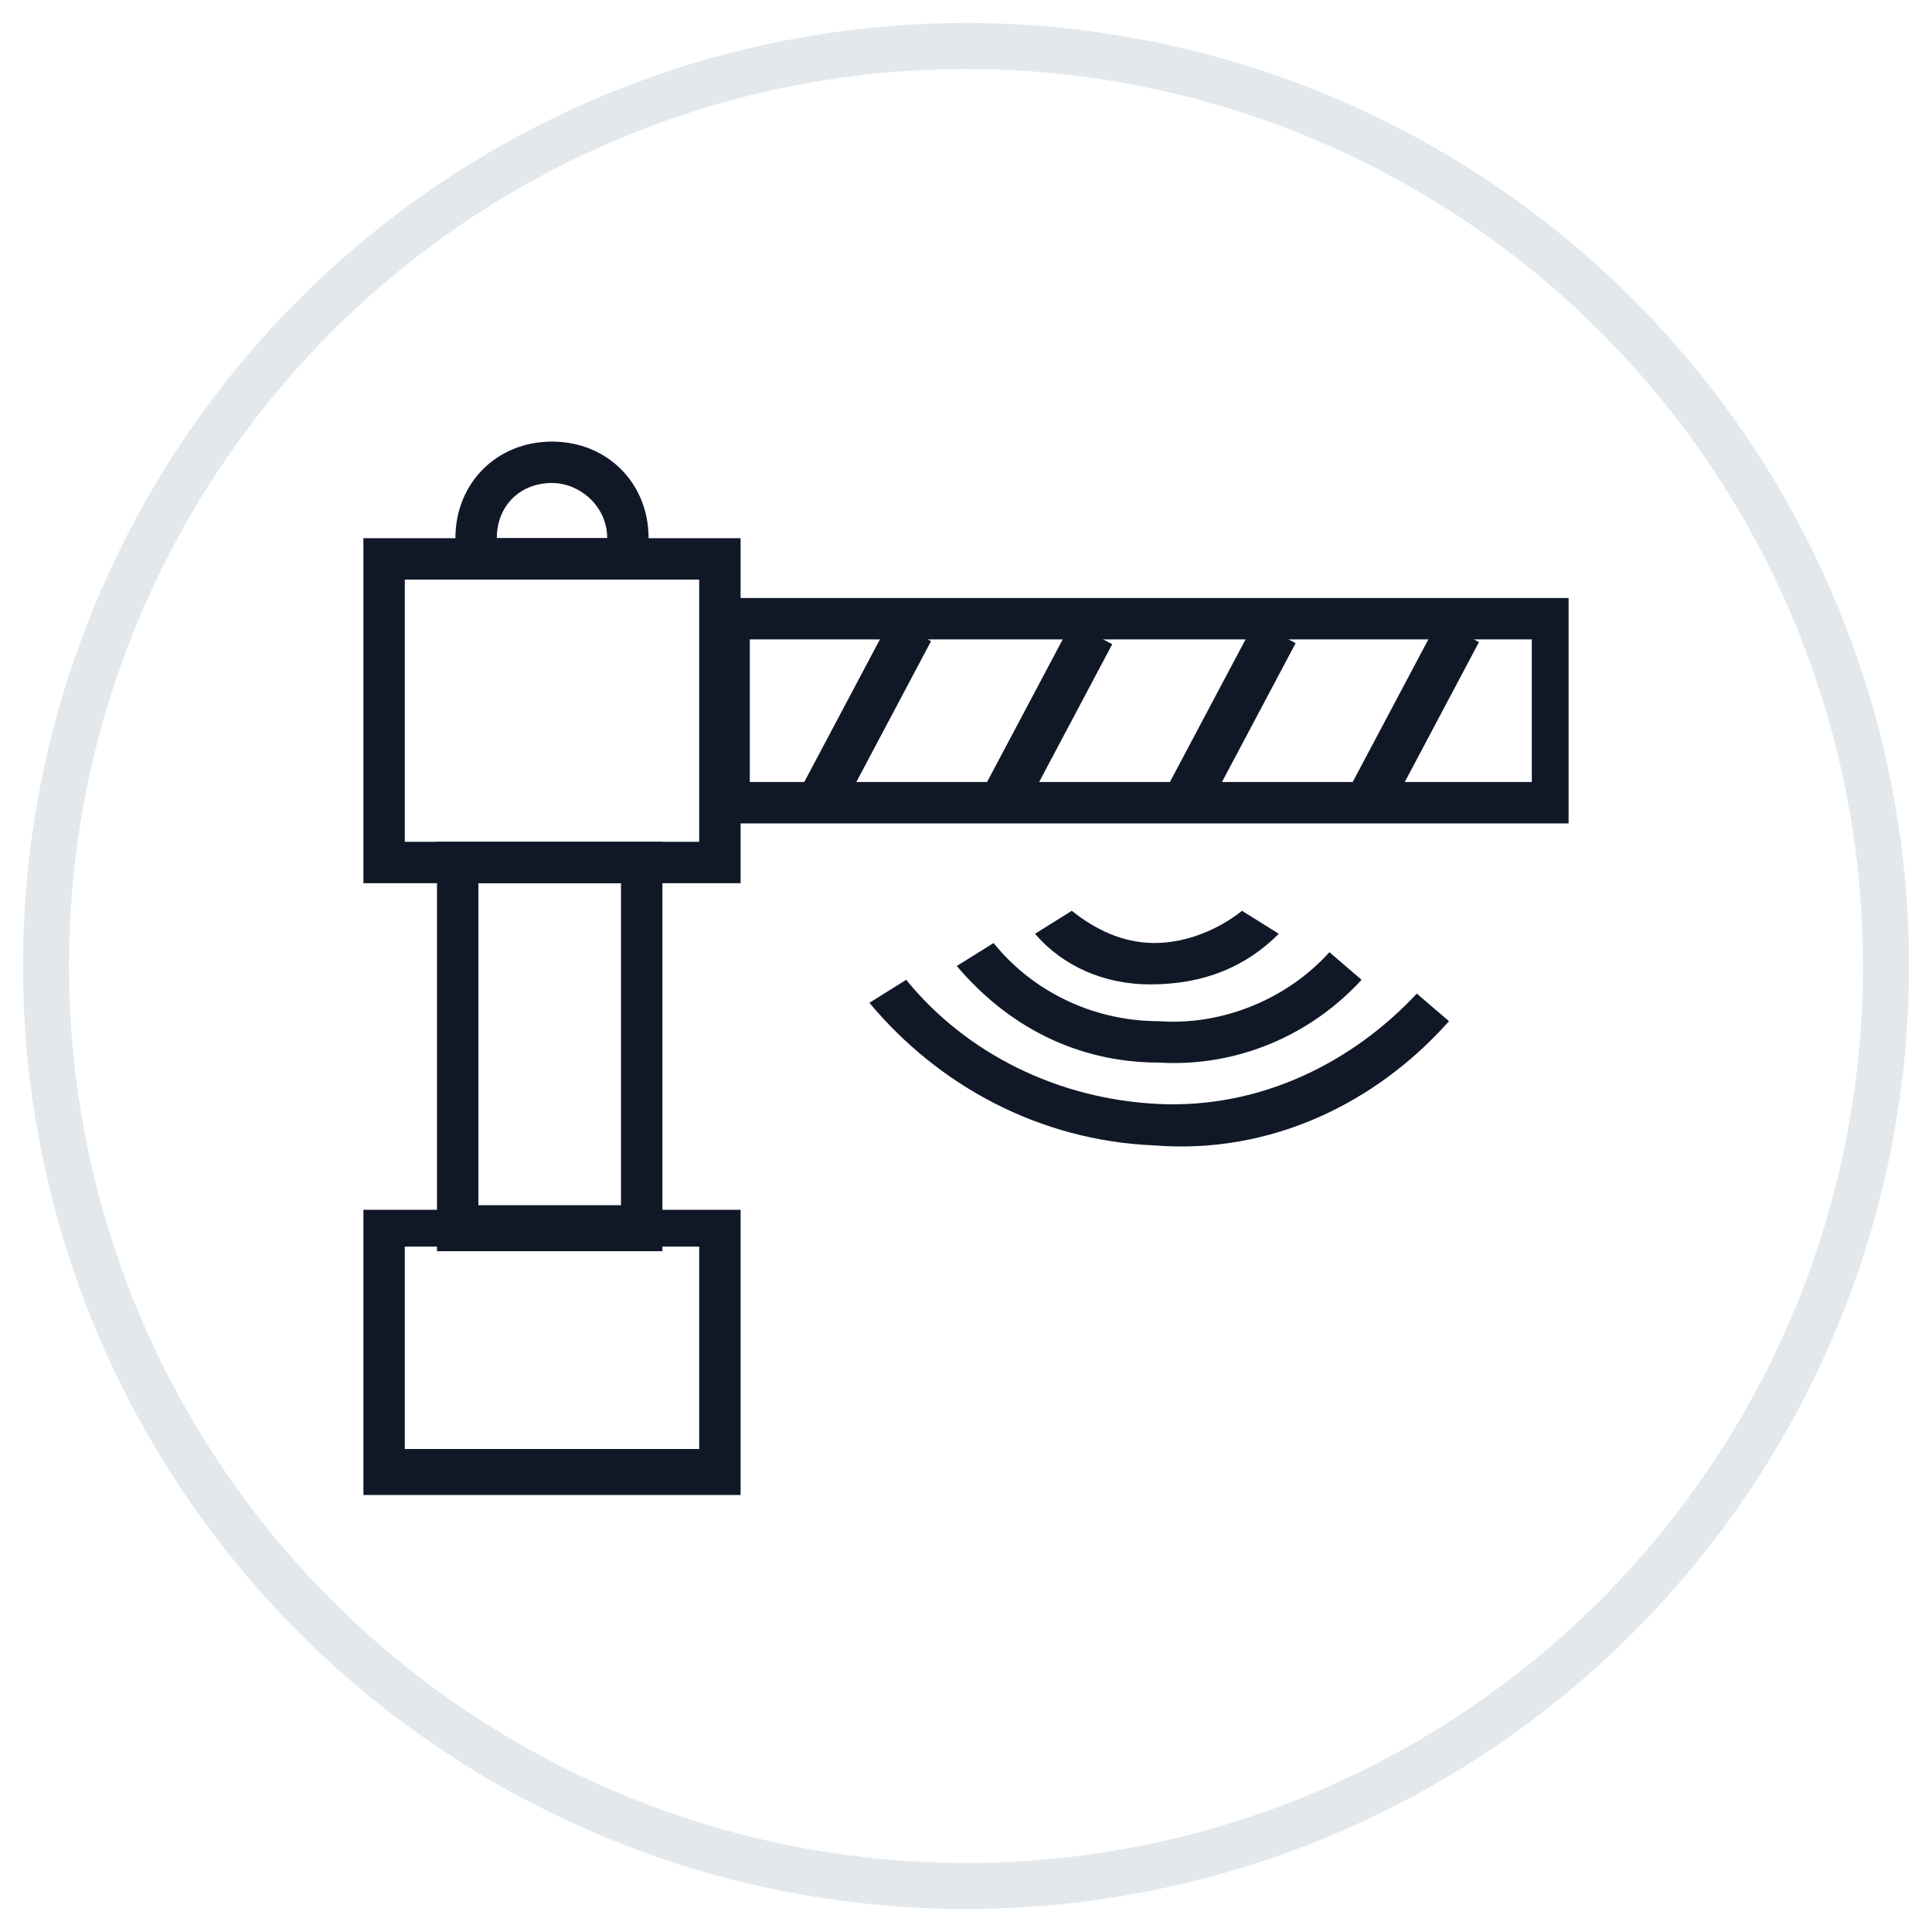 <?xml version="1.0" encoding="UTF-8"?>
<svg width="42px" height="42px" viewBox="0 0 42 42" version="1.1" xmlns="http://www.w3.org/2000/svg" xmlns:xlink="http://www.w3.org/1999/xlink">
    <!-- Generator: Sketch 59.1 (86144) - https://sketch.com -->
    <title>268-G40px</title>
    <desc>Created with Sketch.</desc>
    <g id="NEW_icons" stroke="none" stroke-width="1" fill="none" fill-rule="evenodd">
        <g id="icons_UD_new-Copy" transform="translate(-243, -34166)">
            <g id="268-G40px" transform="translate(244, 34167)">
                <circle id="Oval-Copy-1690" stroke="#E3E8EC" cx="20" cy="20" r="20"></circle>
                <g id="268-B32px-Copy" transform="translate(4, 4)">
                    <rect id="Rectangle" x="0" y="0" width="32" height="32"></rect>
                    <g id="Group" transform="translate(2, 4)" fill="#101828" fill-rule="nonzero">
                        <g transform="translate(11, 10)" id="Path">
                            <path d="M13.5,3.2 L12.8,2.6 C11.4,4.1 9.4,5.1 7.2,5 C5,4.9 3,3.9 1.7,2.3 L0.9,2.8 C2.4,4.6 4.6,5.8 7.1,5.9 C9.6,6.1 11.9,5 13.5,3.2 Z"></path>
                            <path d="M11.6,2.3 L10.9,1.7 C10,2.7 8.6,3.3 7.2,3.2 C5.7,3.2 4.4,2.5 3.6,1.5 L2.8,2 C3.9,3.3 5.4,4.1 7.2,4.1 C8.9,4.2 10.5,3.5 11.6,2.3 Z"></path>
                            <path d="M9.8,1.3 L9,0.8 C8.5,1.2 7.8,1.5 7.1,1.5 C6.4,1.5 5.8,1.2 5.3,0.8 L4.5,1.3 C5.1,2 6,2.4 7,2.4 C8.2,2.4 9.1,2 9.8,1.3 Z"></path>
                        </g>
                        <path d="M9.1,10.2 L0.9,10.2 L0.9,2.7 L9.1,2.7 L9.1,10.2 Z M1.8,9.3 L8.2,9.3 L8.2,3.6 L1.8,3.6 L1.8,9.3 Z" id="Shape"></path>
                        <path d="M9.1,23.5 L0.9,23.5 L0.9,17.3 L9.1,17.3 L9.1,23.5 Z M1.8,22.5 L8.2,22.5 L8.2,18.1 L1.8,18.1 L1.8,22.5 Z" id="Shape"></path>
                        <path d="M7.4,18.2 L2.5,18.2 L2.5,9.3 L7.4,9.3 L7.4,18.2 Z M3.4,17.2 L6.5,17.2 L6.5,10.2 L3.4,10.2 L3.4,17.2 Z" id="Shape"></path>
                        <path d="M6.9,3.6 L3,3.6 L2.9,3.3 C2.9,3 2.9,2.8 2.9,2.7 C2.9,1.5 3.8,0.6 5,0.6 C6.2,0.6 7.1,1.5 7.1,2.7 C7.1,2.8 7,3 7,3.3 L6.9,3.6 Z M3.8,2.7 L6.2,2.7 C6.2,2.7 6.2,2.7 6.2,2.7 C6.2,2 5.6,1.5 5,1.5 C4.3,1.5 3.8,2 3.8,2.7 C3.8,2.7 3.8,2.7 3.8,2.7 Z" id="Shape"></path>
                        <path d="M27.1,8.9 L8.3,8.9 L8.3,4 L27.1,4 L27.1,8.9 Z M9.3,8 L26.3,8 L26.3,4.9 L9.3,4.9 L9.3,8 Z" id="Shape"></path>
                        <rect id="Rectangle" transform="translate(11.77, 6.536) rotate(-62.056) translate(-11.77, -6.536) " x="9.67" y="6.086" width="4.2" height="1"></rect>
                        <rect id="Rectangle" transform="translate(15.709, 6.602) rotate(-62.056) translate(-15.709, -6.602) " x="13.609" y="6.152" width="4.2" height="1"></rect>
                        <rect id="Rectangle" transform="translate(19.696, 6.579) rotate(-62.056) translate(-19.696, -6.579) " x="17.596" y="6.129" width="4.2" height="1"></rect>
                        <rect id="Rectangle" transform="translate(23.682, 6.556) rotate(-62.056) translate(-23.682, -6.556) " x="21.582" y="6.106" width="4.2" height="1"></rect>
                    </g>
                </g>
            </g>
        </g>
    </g>
</svg>